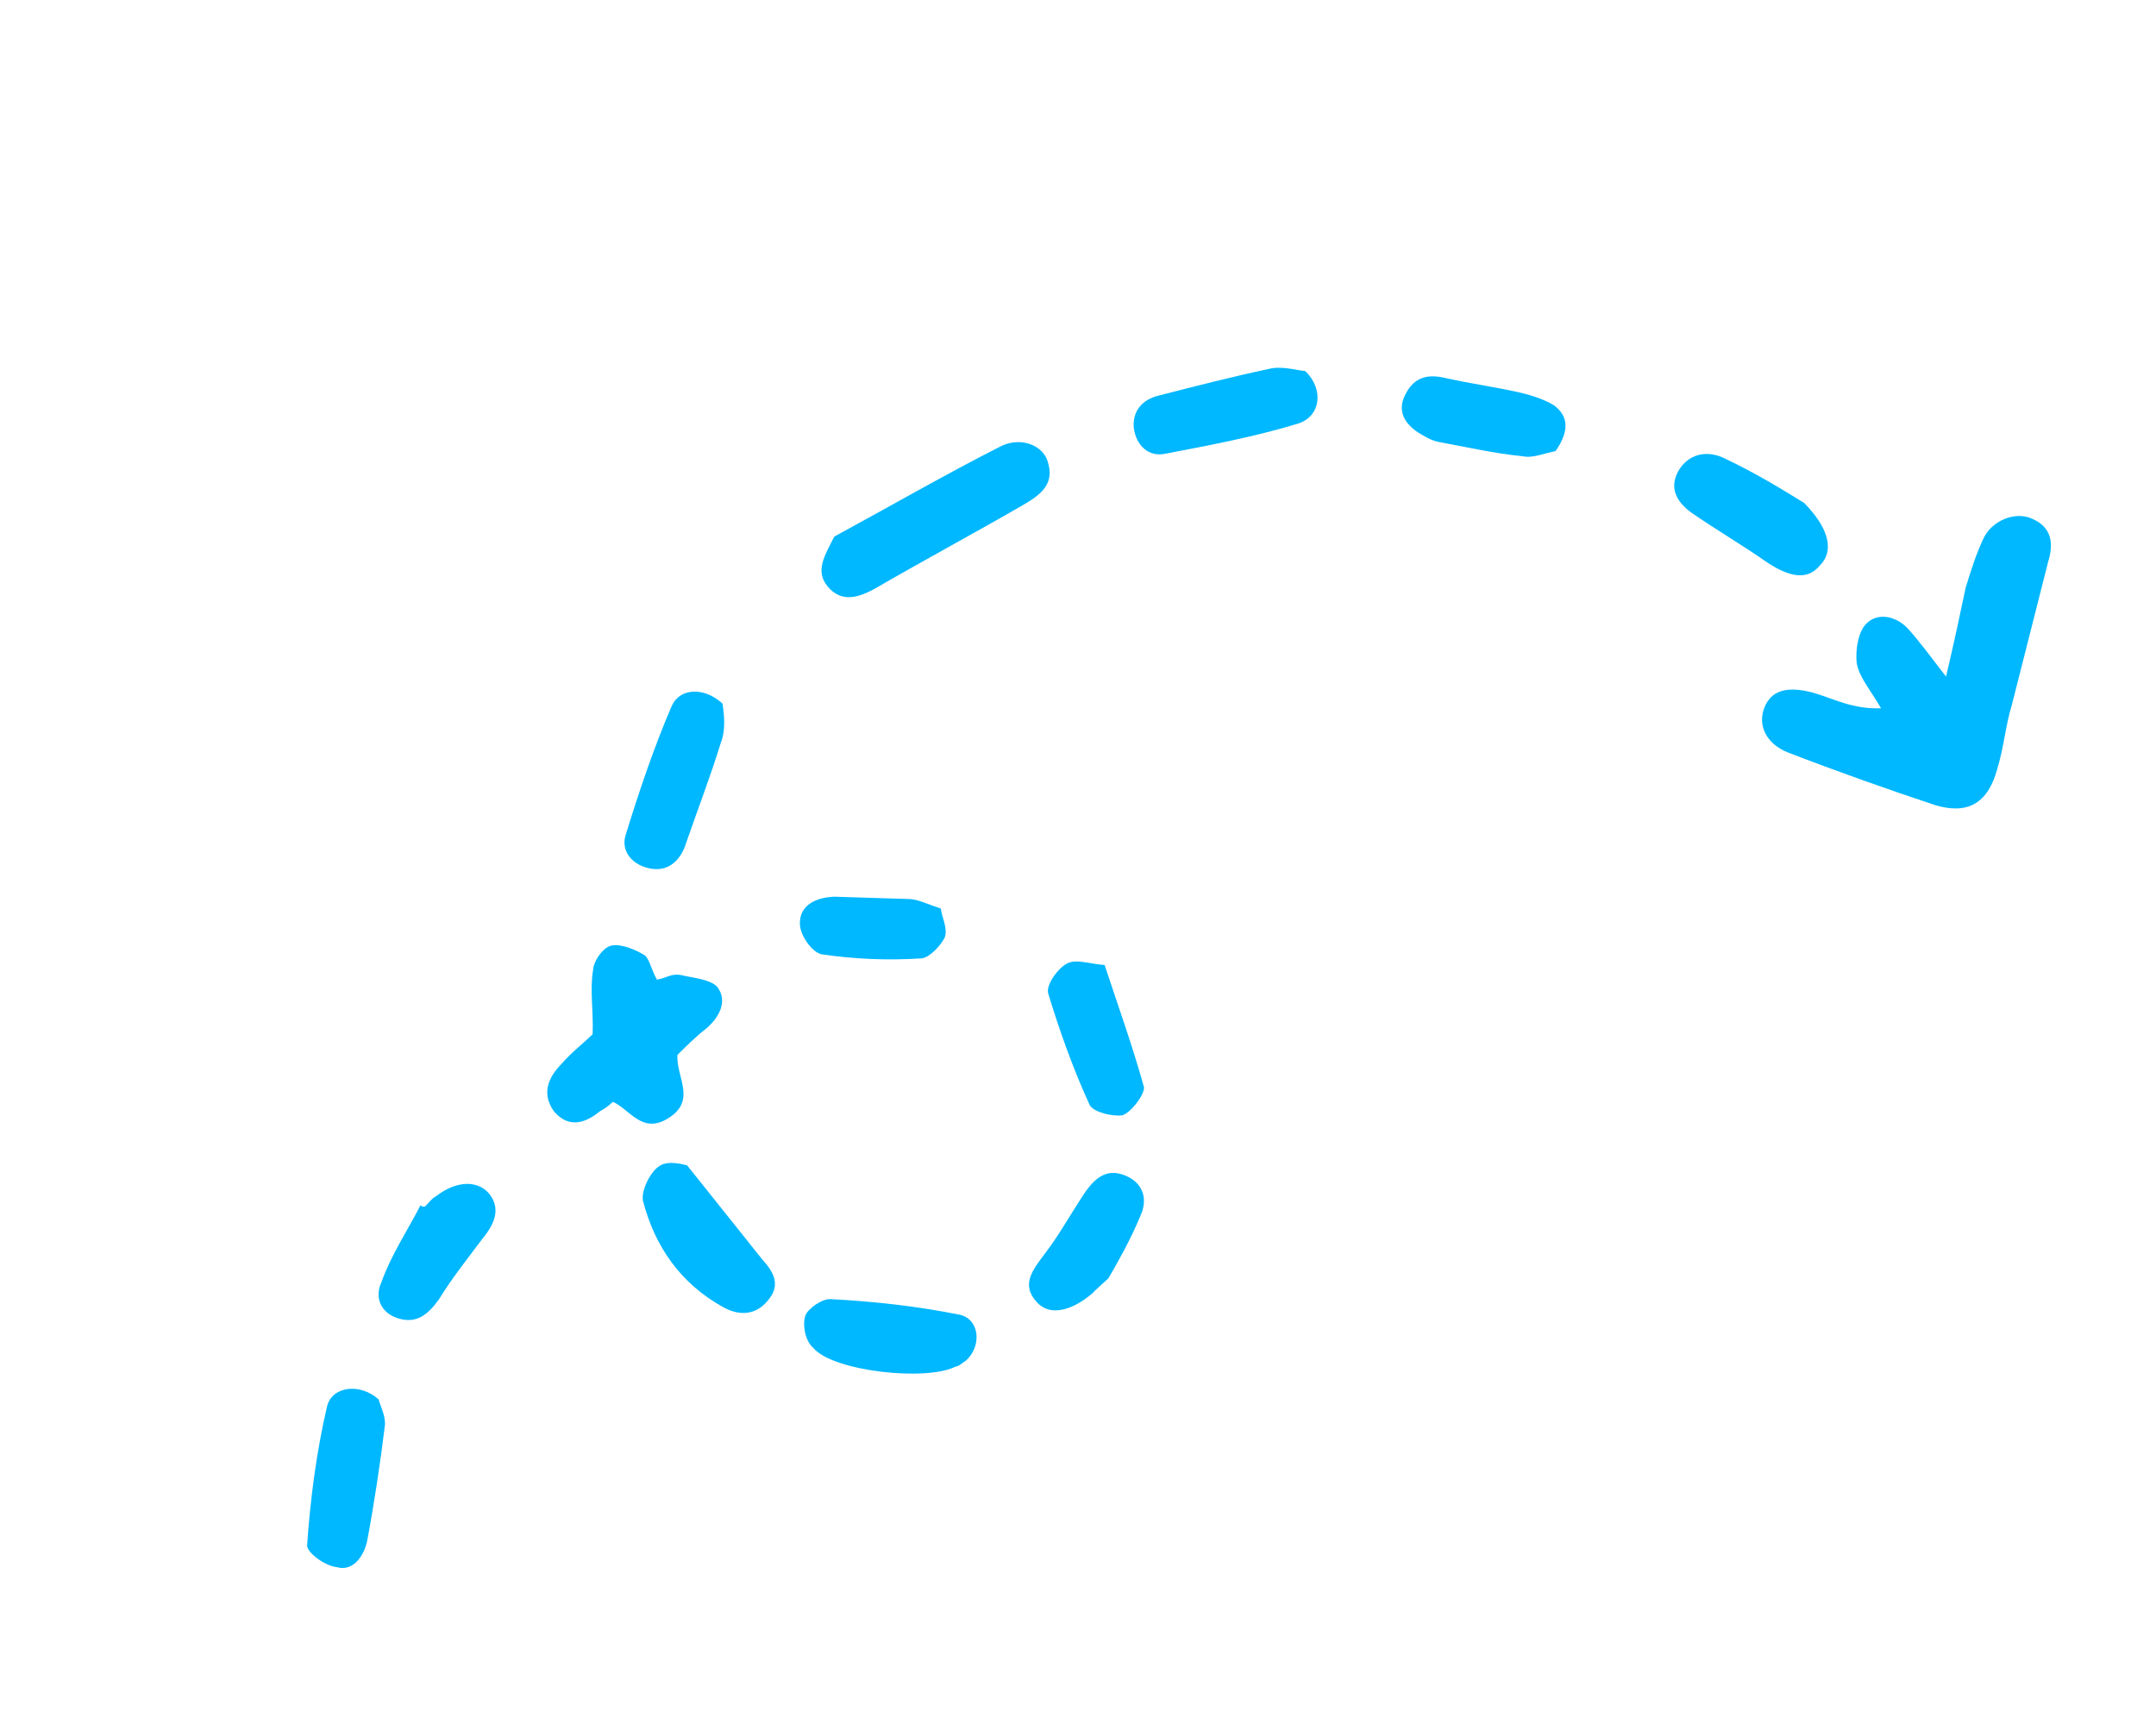 <svg width="133" height="106" viewBox="0 0 133 106" fill="none" xmlns="http://www.w3.org/2000/svg">
<path d="M120.048 41.734C119.028 40.413 118.415 39.573 117.705 38.789C116.995 38.005 115.811 37.733 115.099 38.503C114.624 39.016 114.46 40.066 114.532 40.859C114.657 41.742 115.367 42.527 116.039 43.691C114.276 43.753 113.129 43.102 111.893 42.741C110.213 42.279 109.242 42.6 108.833 43.672C108.425 44.744 108.949 45.874 110.288 46.414C113.263 47.562 116.335 48.654 119.354 49.656C121.382 50.276 122.635 49.553 123.208 47.431C123.61 46.124 123.716 44.75 124.118 43.443C124.863 40.506 125.608 37.569 126.353 34.631C126.711 33.47 126.535 32.497 125.343 31.991C124.3 31.519 122.847 32.119 122.342 33.246C121.881 34.229 121.569 35.245 121.256 36.261C120.913 37.892 120.57 39.523 120.048 41.734Z" fill="#00B8FF"/>
<path d="M40.526 60.429C40.164 59.802 40.098 59.243 39.795 58.941C39.196 58.571 38.352 58.222 37.767 58.321C37.278 58.364 36.618 59.223 36.587 59.838C36.378 61.033 36.613 62.33 36.559 63.794C35.988 64.362 35.269 64.897 34.653 65.611C33.844 66.436 33.384 67.418 34.152 68.526C35.017 69.579 36.039 69.347 36.996 68.556C37.285 68.389 37.477 68.278 37.811 67.966C38.855 68.438 39.585 69.926 41.127 69.036C43.054 67.924 41.686 66.445 41.792 65.07C42.363 64.502 42.934 63.933 43.557 63.454C44.417 62.719 44.878 61.737 44.265 60.897C43.858 60.415 42.777 60.323 42.037 60.154C41.445 60.018 41.111 60.33 40.526 60.429Z" fill="#00B8FF"/>
<path d="M51.467 33.098C50.866 34.281 50.257 35.229 51.07 36.192C51.883 37.156 52.905 36.923 54.062 36.256C57.049 34.531 60.087 32.896 63.074 31.172C64.134 30.56 65.046 29.914 64.663 28.583C64.435 27.521 63.044 26.891 61.74 27.525C58.264 29.293 54.892 31.24 51.467 33.098Z" fill="#00B8FF"/>
<path d="M23.367 86.332C22.248 85.307 20.503 85.479 20.178 86.741C19.531 89.502 19.139 92.474 18.945 95.332C18.954 95.805 20.068 96.594 20.769 96.667C21.724 96.951 22.407 96.079 22.638 95.11C23.091 92.7 23.445 90.346 23.747 87.903C23.785 87.284 23.424 86.658 23.367 86.332Z" fill="#00B8FF"/>
<path d="M80.52 22.889C79.98 22.843 79.04 22.55 78.262 22.76C75.973 23.246 73.735 23.821 71.498 24.397C70.476 24.629 69.86 25.342 69.94 26.371C70.072 27.489 70.877 28.217 71.9 27.985C74.678 27.456 77.455 26.927 80.078 26.129C81.486 25.674 81.681 24.009 80.52 22.889Z" fill="#00B8FF"/>
<path d="M44.574 43.405C43.465 42.374 41.947 42.415 41.441 43.542C40.341 46.087 39.397 48.901 38.593 51.514C38.28 52.531 39.041 53.404 40.174 53.586C41.307 53.768 42.019 52.998 42.332 51.982C43.053 49.894 43.826 47.896 44.452 45.863C44.816 44.937 44.64 43.964 44.574 43.405Z" fill="#00B8FF"/>
<path d="M42.389 71.887C42.241 71.853 41.301 71.56 40.723 71.894C40.145 72.227 39.544 73.41 39.661 74.059C40.382 76.866 41.971 79.172 44.612 80.632C45.559 81.16 46.589 81.162 47.345 80.248C48.198 79.278 47.733 78.472 47.023 77.688C45.649 75.974 44.222 74.171 42.389 71.887Z" fill="#00B8FF"/>
<path d="M111.3 31.027C110.101 30.287 108.304 29.176 106.365 28.265C105.47 27.827 104.344 27.88 103.639 28.884C102.889 30.033 103.406 30.929 104.308 31.602C105.81 32.645 107.356 33.543 108.858 34.586C110.36 35.629 111.492 35.811 112.249 34.897C113.154 34.016 112.867 32.63 111.3 31.027Z" fill="#00B8FF"/>
<path d="M59.607 83.913C60.609 82.977 60.411 81.3 59.13 81.085C56.517 80.564 53.911 80.278 51.26 80.137C50.72 80.091 49.808 80.737 49.674 81.172C49.495 81.753 49.672 82.725 50.174 83.151C51.394 84.596 57.147 85.215 58.933 84.303C59.177 84.281 59.415 84.025 59.607 83.913Z" fill="#00B8FF"/>
<path d="M68.142 59.525C67.209 59.467 66.365 59.118 65.787 59.452C65.209 59.785 64.504 60.789 64.666 61.293C65.373 63.63 66.228 66.002 67.225 68.173C67.483 68.62 68.668 68.892 69.253 68.793C69.786 68.604 70.588 67.544 70.574 67.075C69.859 64.503 69.004 62.131 68.142 59.525Z" fill="#00B8FF"/>
<path d="M95.958 27.827C96.804 26.622 96.776 25.683 95.874 25.01C95.275 24.64 94.483 24.381 93.742 24.211C92.262 23.872 90.589 23.644 89.108 23.305C88.072 23.068 87.294 23.278 86.782 24.171C86.128 25.265 86.594 26.07 87.444 26.654C87.844 26.901 88.243 27.148 88.687 27.249C90.412 27.567 92.189 27.974 93.958 28.146C94.551 28.281 95.373 27.926 95.958 27.827Z" fill="#00B8FF"/>
<path d="M25.945 74.338C25.158 75.867 24.126 77.417 23.538 79.07C23.078 80.052 23.498 81.003 24.586 81.33C25.674 81.657 26.394 81.122 27.099 80.118C27.893 78.824 28.791 77.709 29.733 76.448C30.49 75.534 30.951 74.552 30.138 73.588C29.428 72.804 28.154 72.823 26.909 73.781C26.62 73.948 26.479 74.149 26.241 74.405C26.145 74.461 25.997 74.427 25.945 74.338Z" fill="#00B8FF"/>
<path d="M58.039 56.045C57.247 55.786 56.7 55.505 56.159 55.459C54.589 55.41 53.02 55.361 51.45 55.312C50.324 55.365 49.309 55.832 49.344 57.006C49.365 57.71 50.082 58.729 50.674 58.864C52.643 59.16 54.754 59.255 56.857 59.115C57.346 59.072 58.058 58.302 58.288 57.811C58.467 57.231 58.105 56.604 58.039 56.045Z" fill="#00B8FF"/>
<path d="M68.379 78.85C68.891 77.957 69.73 76.517 70.369 74.954C70.875 73.827 70.402 72.787 69.166 72.426C68.078 72.099 67.366 72.868 66.757 73.816C66.008 74.966 65.31 76.204 64.508 77.264C63.707 78.324 62.95 79.238 63.963 80.325C64.724 81.198 66.087 80.889 67.377 79.786C67.615 79.529 67.711 79.474 68.379 78.85Z" fill="#00B8FF"/>
</svg>
